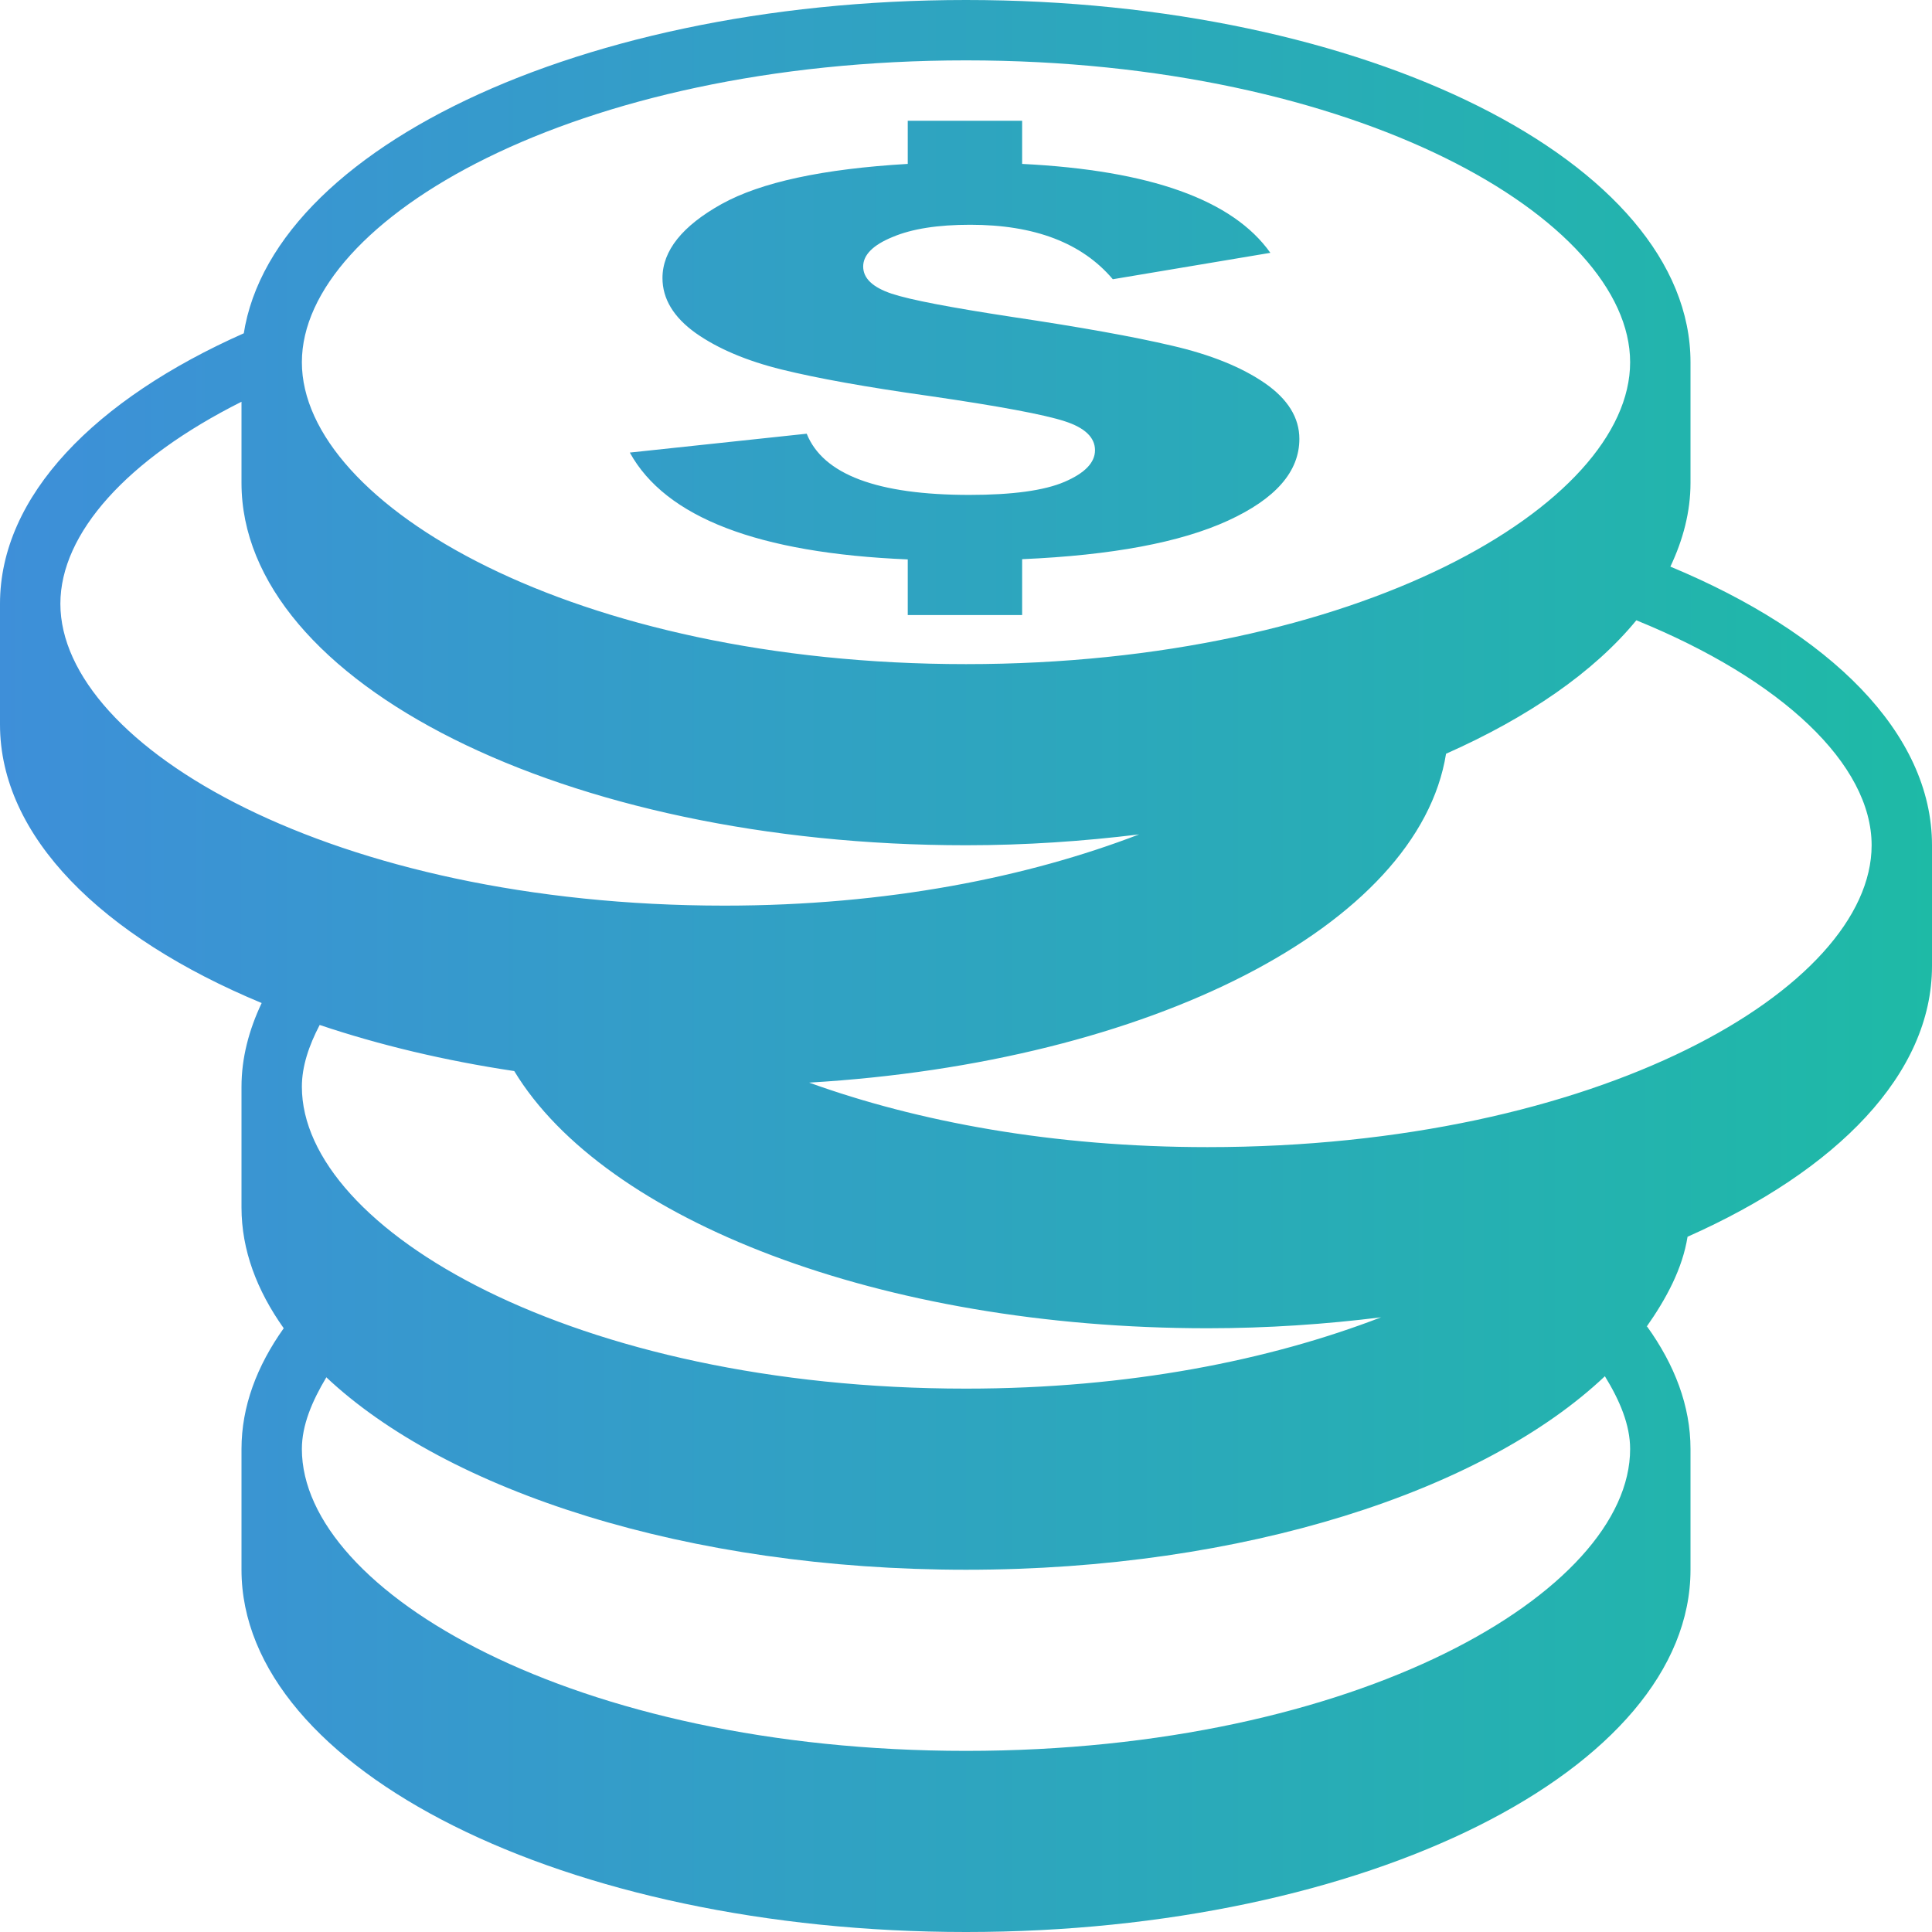 <?xml version="1.0" encoding="iso-8859-1"?>
<!-- Generator: Adobe Illustrator 16.0.0, SVG Export Plug-In . SVG Version: 6.00 Build 0)  -->
<!DOCTYPE svg PUBLIC "-//W3C//DTD SVG 1.1//EN" "http://www.w3.org/Graphics/SVG/1.1/DTD/svg11.dtd">
<svg version="1.1" id="Capa_1" xmlns="http://www.w3.org/2000/svg" xmlns:xlink="http://www.w3.org/1999/xlink" x="0px" y="0px"
	 width="100px" height="100px" viewBox="0 0 512 512" style="enable-background:new 0 0 512 512;" xml:space="preserve">
                  <defs>
                        <linearGradient id="grad2" x1="0%" y1="0%" x2="100%" y2="0%">
                            <stop offset="0%" style="stop-color: #3e8fd9; stop-opacity:1" />
                            <stop offset="100%" style="stop-color:#1ebaa6; stop-opacity:1" />
                        </linearGradient>
                    </defs>
<g>
	<path fill="url(#grad2)" d="M442.656,150.156v0.031C446.031,143.063,448,135.625,448,128V96c0-53-85.969-96-192-96S64,43,64,96
		c0-2.625,0.375-5.188,0.781-7.75C25.125,105.813,0,131.438,0,160v32c0,29.688,27,56.219,69.344,73.812l0,0
		C65.969,272.938,64,280.375,64,288v32c0,11.25,4.063,21.969,11.188,32C68.063,362.031,64,372.75,64,384v32c0,53,85.969,96,192,96
		s192-43,192-96v-32c0-11.438-4.219-22.344-11.531-32.5c-0.062,0.062-0.125,0.156-0.188,0.219
		c5.375-7.625,9.594-15.562,10.938-23.969C486.875,310.156,512,284.562,512,256v-32C512,194.313,485,167.75,442.656,150.156z
		 M256,16c103.719,0,176,42.156,176,80c0,37.813-72.281,80-176,80S80,133.813,80,96C80,58.156,152.281,16,256,16z M16,160
		c0-18.688,17.719-38.344,48-53.531V128c0,53,85.969,96,192,96c15.844,0,31.156-1.063,45.875-2.875
		C272.531,232.406,235.25,240,192,240C88.281,240,16,197.813,16,160z M432,384c0,37.812-72.281,80-176,80S80,421.812,80,384
		c0-6.281,2.688-12.656,6.469-18.969c-0.031-0.031-0.094-0.094-0.125-0.156C118.563,395.281,182.438,416,256,416
		c73.656,0,137.219-20.875,169.375-51.344c-0.031,0.031-0.031,0.031-0.062,0.062C429.25,371.125,432,377.594,432,384z
		 M365.938,349.125C336.562,360.438,299.281,368,256,368c-103.719,0-176-42.188-176-80c0-5.438,1.875-10.938,4.719-16.375
		c15.688,5.281,33.031,9.438,51.563,12.219C160.156,323.281,233.344,352,320,352c15.906,0,31.281-1.062,46.062-2.906
		C366.031,349.094,366,349.125,365.938,349.125z M320,304c-41.062,0-76.875-6.75-105.563-17.094
		c90.219-5.313,161.469-41.531,168.781-87.156c21.781-9.656,39.22-21.688,50.438-35.375c-0.031,0-0.031,0-0.031,0
		C472.375,180.125,496,202.625,496,224C496,261.812,423.719,304,320,304z M290.188,119.313c0-3.375-2.688-5.969-8.062-7.688
		c-5.375-1.75-17.344-4-35.875-6.688c-16.656-2.344-29.688-4.688-39.063-7s-17-5.563-22.844-9.688
		c-5.844-4.188-8.781-9.063-8.781-14.563c0-7.25,5.25-13.813,15.688-19.625c10.438-5.781,26.875-9.313,49.313-10.625V32h30.313
		v11.438c33.875,1.688,55.813,9.5,65.781,23.563l-41.75,7c-8.156-9.625-20.72-14.438-37.781-14.438
		c-8.563,0-15.438,1.063-20.594,3.25c-5.188,2.125-7.781,4.75-7.781,7.813c0,3.125,2.5,5.5,7.5,7.188
		c4.969,1.656,15.688,3.688,32.063,6.188c18,2.688,32.125,5.219,42.344,7.625c10.25,2.375,18.406,5.688,24.531,9.906
		c6.094,4.219,9.155,9.156,9.155,14.781c0,8.688-6.312,15.875-18.905,21.656c-12.594,5.781-30.781,9.188-54.563,10.219V163h-30.313
		v-14.75c-39.656-1.656-64.188-11.125-73.656-28.313l46.875-5c4.344,10.813,18.719,16.219,43.125,16.219
		c11.405,0,19.844-1.156,25.219-3.469S290.188,122.594,290.188,119.313z"/>
</g>
<g>
</g>
<g>
</g>
<g>
</g>
<g>
</g>
<g>
</g>
<g>
</g>
<g>
</g>
<g>
</g>
<g>
</g>
<g>
</g>
<g>
</g>
<g>
</g>
<g>
</g>
<g>
</g>
<g>
</g>
</svg>
